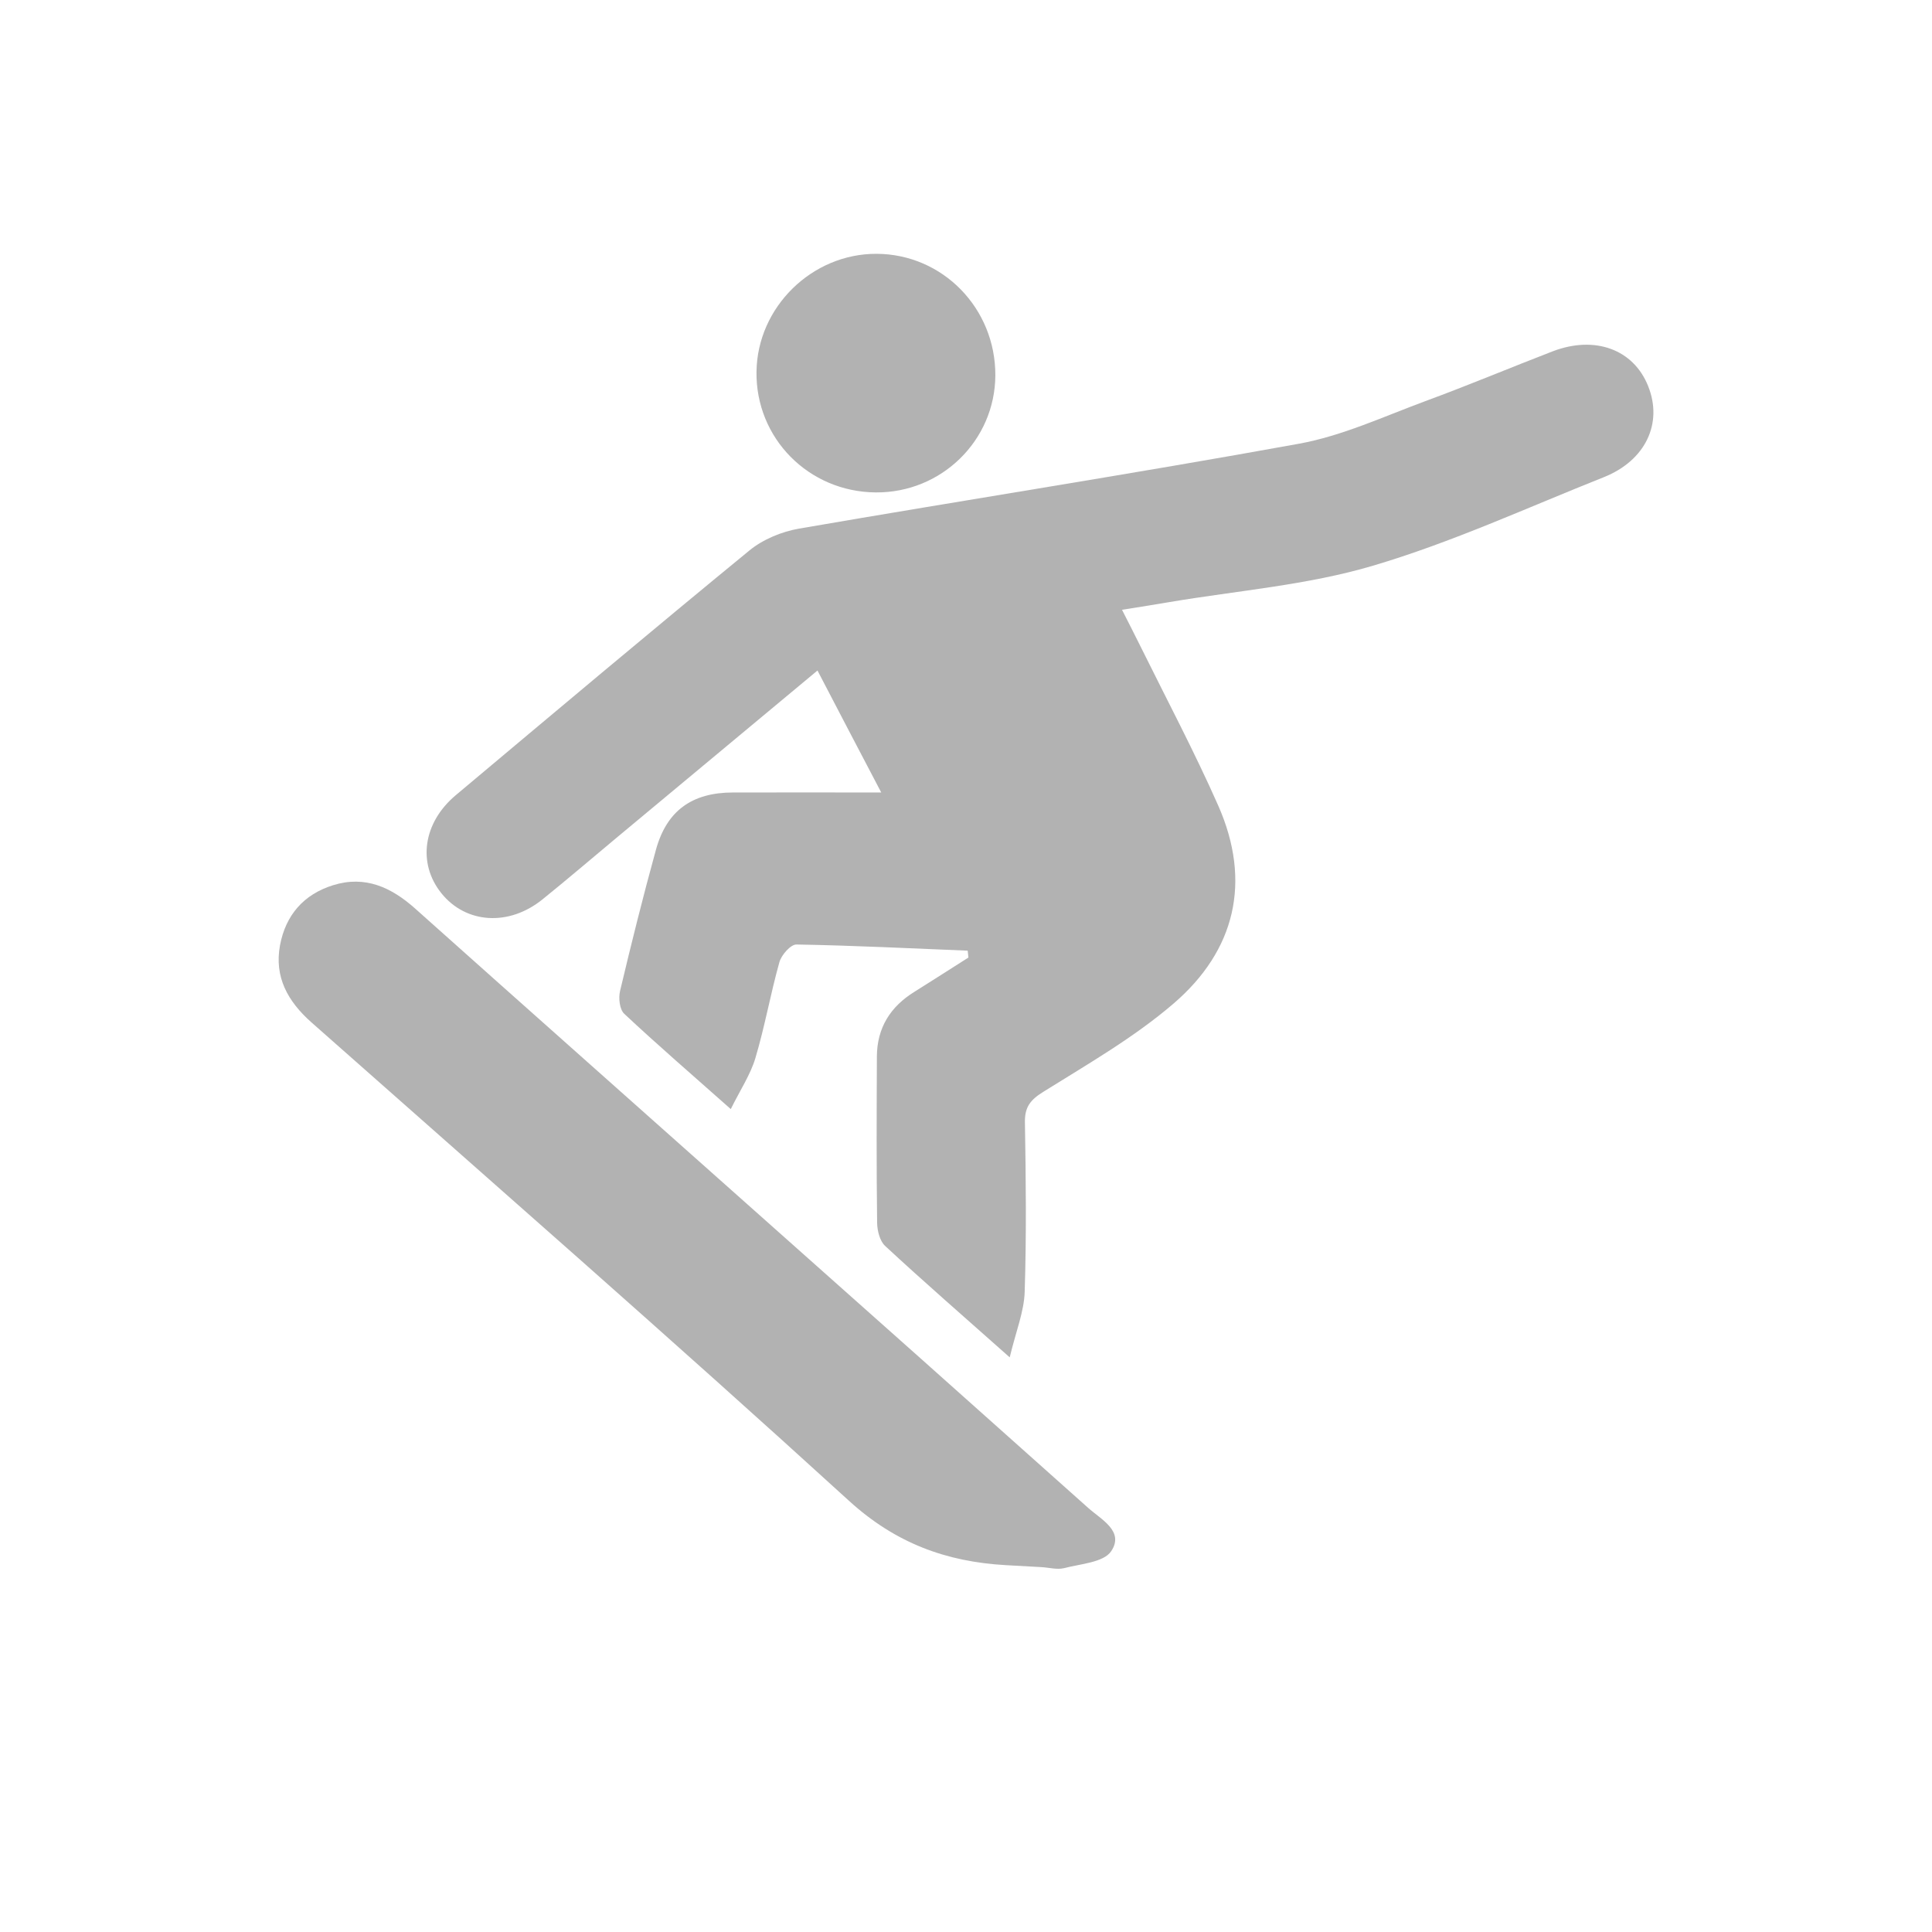 <?xml version="1.0" encoding="utf-8"?>
<!-- Generator: Adobe Illustrator 16.0.0, SVG Export Plug-In . SVG Version: 6.00 Build 0)  -->
<!DOCTYPE svg PUBLIC "-//W3C//DTD SVG 1.1//EN" "http://www.w3.org/Graphics/SVG/1.1/DTD/svg11.dtd">
<svg version="1.1" id="Layer_1" xmlns="http://www.w3.org/2000/svg" xmlns:xlink="http://www.w3.org/1999/xlink" x="0px" y="0px"
	 width="16px" height="16px" viewBox="0 0 16 16" enable-background="new 0 0 16 16" xml:space="preserve">
<g>
	<path fill-rule="evenodd" clip-rule="evenodd" fill="#B2B2B2" d="M8.014,7.873C7.541,7.854,7.069,7.83,6.596,7.822
		C6.548,7.821,6.472,7.908,6.455,7.967C6.381,8.23,6.334,8.501,6.256,8.762C6.215,8.9,6.131,9.025,6.052,9.185
		c-0.322-0.286-0.608-0.532-0.883-0.79c-0.038-0.036-0.048-0.13-0.034-0.188c0.093-0.392,0.19-0.781,0.297-1.169
		c0.089-0.324,0.299-0.475,0.639-0.475c0.393-0.001,0.785,0,1.227,0C7.11,6.205,6.945,5.889,6.77,5.553
		C6.206,6.022,5.656,6.48,5.106,6.938c-0.204,0.17-0.406,0.343-0.613,0.51C4.214,7.674,3.858,7.65,3.655,7.397
		c-0.198-0.247-0.153-0.583,0.12-0.812C4.583,5.907,5.39,5.228,6.206,4.559c0.112-0.092,0.267-0.156,0.41-0.181
		c1.379-0.238,2.763-0.453,4.14-0.703c0.359-0.065,0.702-0.225,1.048-0.353c0.354-0.13,0.703-0.277,1.056-0.413
		c0.35-0.133,0.668-0.015,0.789,0.288c0.124,0.308-0.021,0.616-0.365,0.754c-0.636,0.253-1.261,0.541-1.914,0.734
		c-0.543,0.161-1.121,0.206-1.684,0.301C9.566,5.007,9.447,5.025,9.292,5.05c0.056,0.11,0.105,0.206,0.153,0.303
		c0.217,0.439,0.447,0.873,0.645,1.321c0.276,0.628,0.141,1.197-0.371,1.637c-0.326,0.28-0.707,0.499-1.074,0.728
		c-0.11,0.068-0.16,0.126-0.157,0.258c0.008,0.468,0.013,0.935-0.002,1.401c-0.005,0.164-0.072,0.326-0.124,0.543
		c-0.386-0.343-0.713-0.627-1.031-0.922c-0.045-0.041-0.066-0.127-0.067-0.192C7.258,9.668,7.26,9.209,7.262,8.75
		c0.001-0.238,0.112-0.414,0.312-0.537C7.723,8.12,7.871,8.024,8.02,7.93C8.018,7.911,8.016,7.892,8.014,7.873z"/>
	<path fill-rule="evenodd" clip-rule="evenodd" fill="#B2B2B2" d="M8.62,12.978c-0.097-0.006-0.193-0.011-0.289-0.016
		c-0.495-0.028-0.915-0.182-1.3-0.533C5.563,11.09,4.065,9.782,2.577,8.465C2.384,8.293,2.27,8.092,2.319,7.828
		c0.047-0.25,0.196-0.421,0.439-0.497c0.266-0.083,0.483,0.017,0.682,0.195c0.912,0.815,1.827,1.626,2.741,2.44
		c0.944,0.839,1.888,1.679,2.83,2.521c0.108,0.097,0.303,0.194,0.191,0.36c-0.063,0.093-0.254,0.104-0.391,0.14
		C8.752,13.001,8.685,12.981,8.62,12.978L8.62,12.978z"/>
	<path fill-rule="evenodd" clip-rule="evenodd" fill="#B2B2B2" d="M7.253,4.078c-0.556-0.004-0.996-0.449-0.988-1
		C6.272,2.543,6.725,2.1,7.259,2.102c0.548,0.002,0.986,0.451,0.984,1.007C8.24,3.648,7.797,4.082,7.253,4.078z"/>
</g>
</svg>
